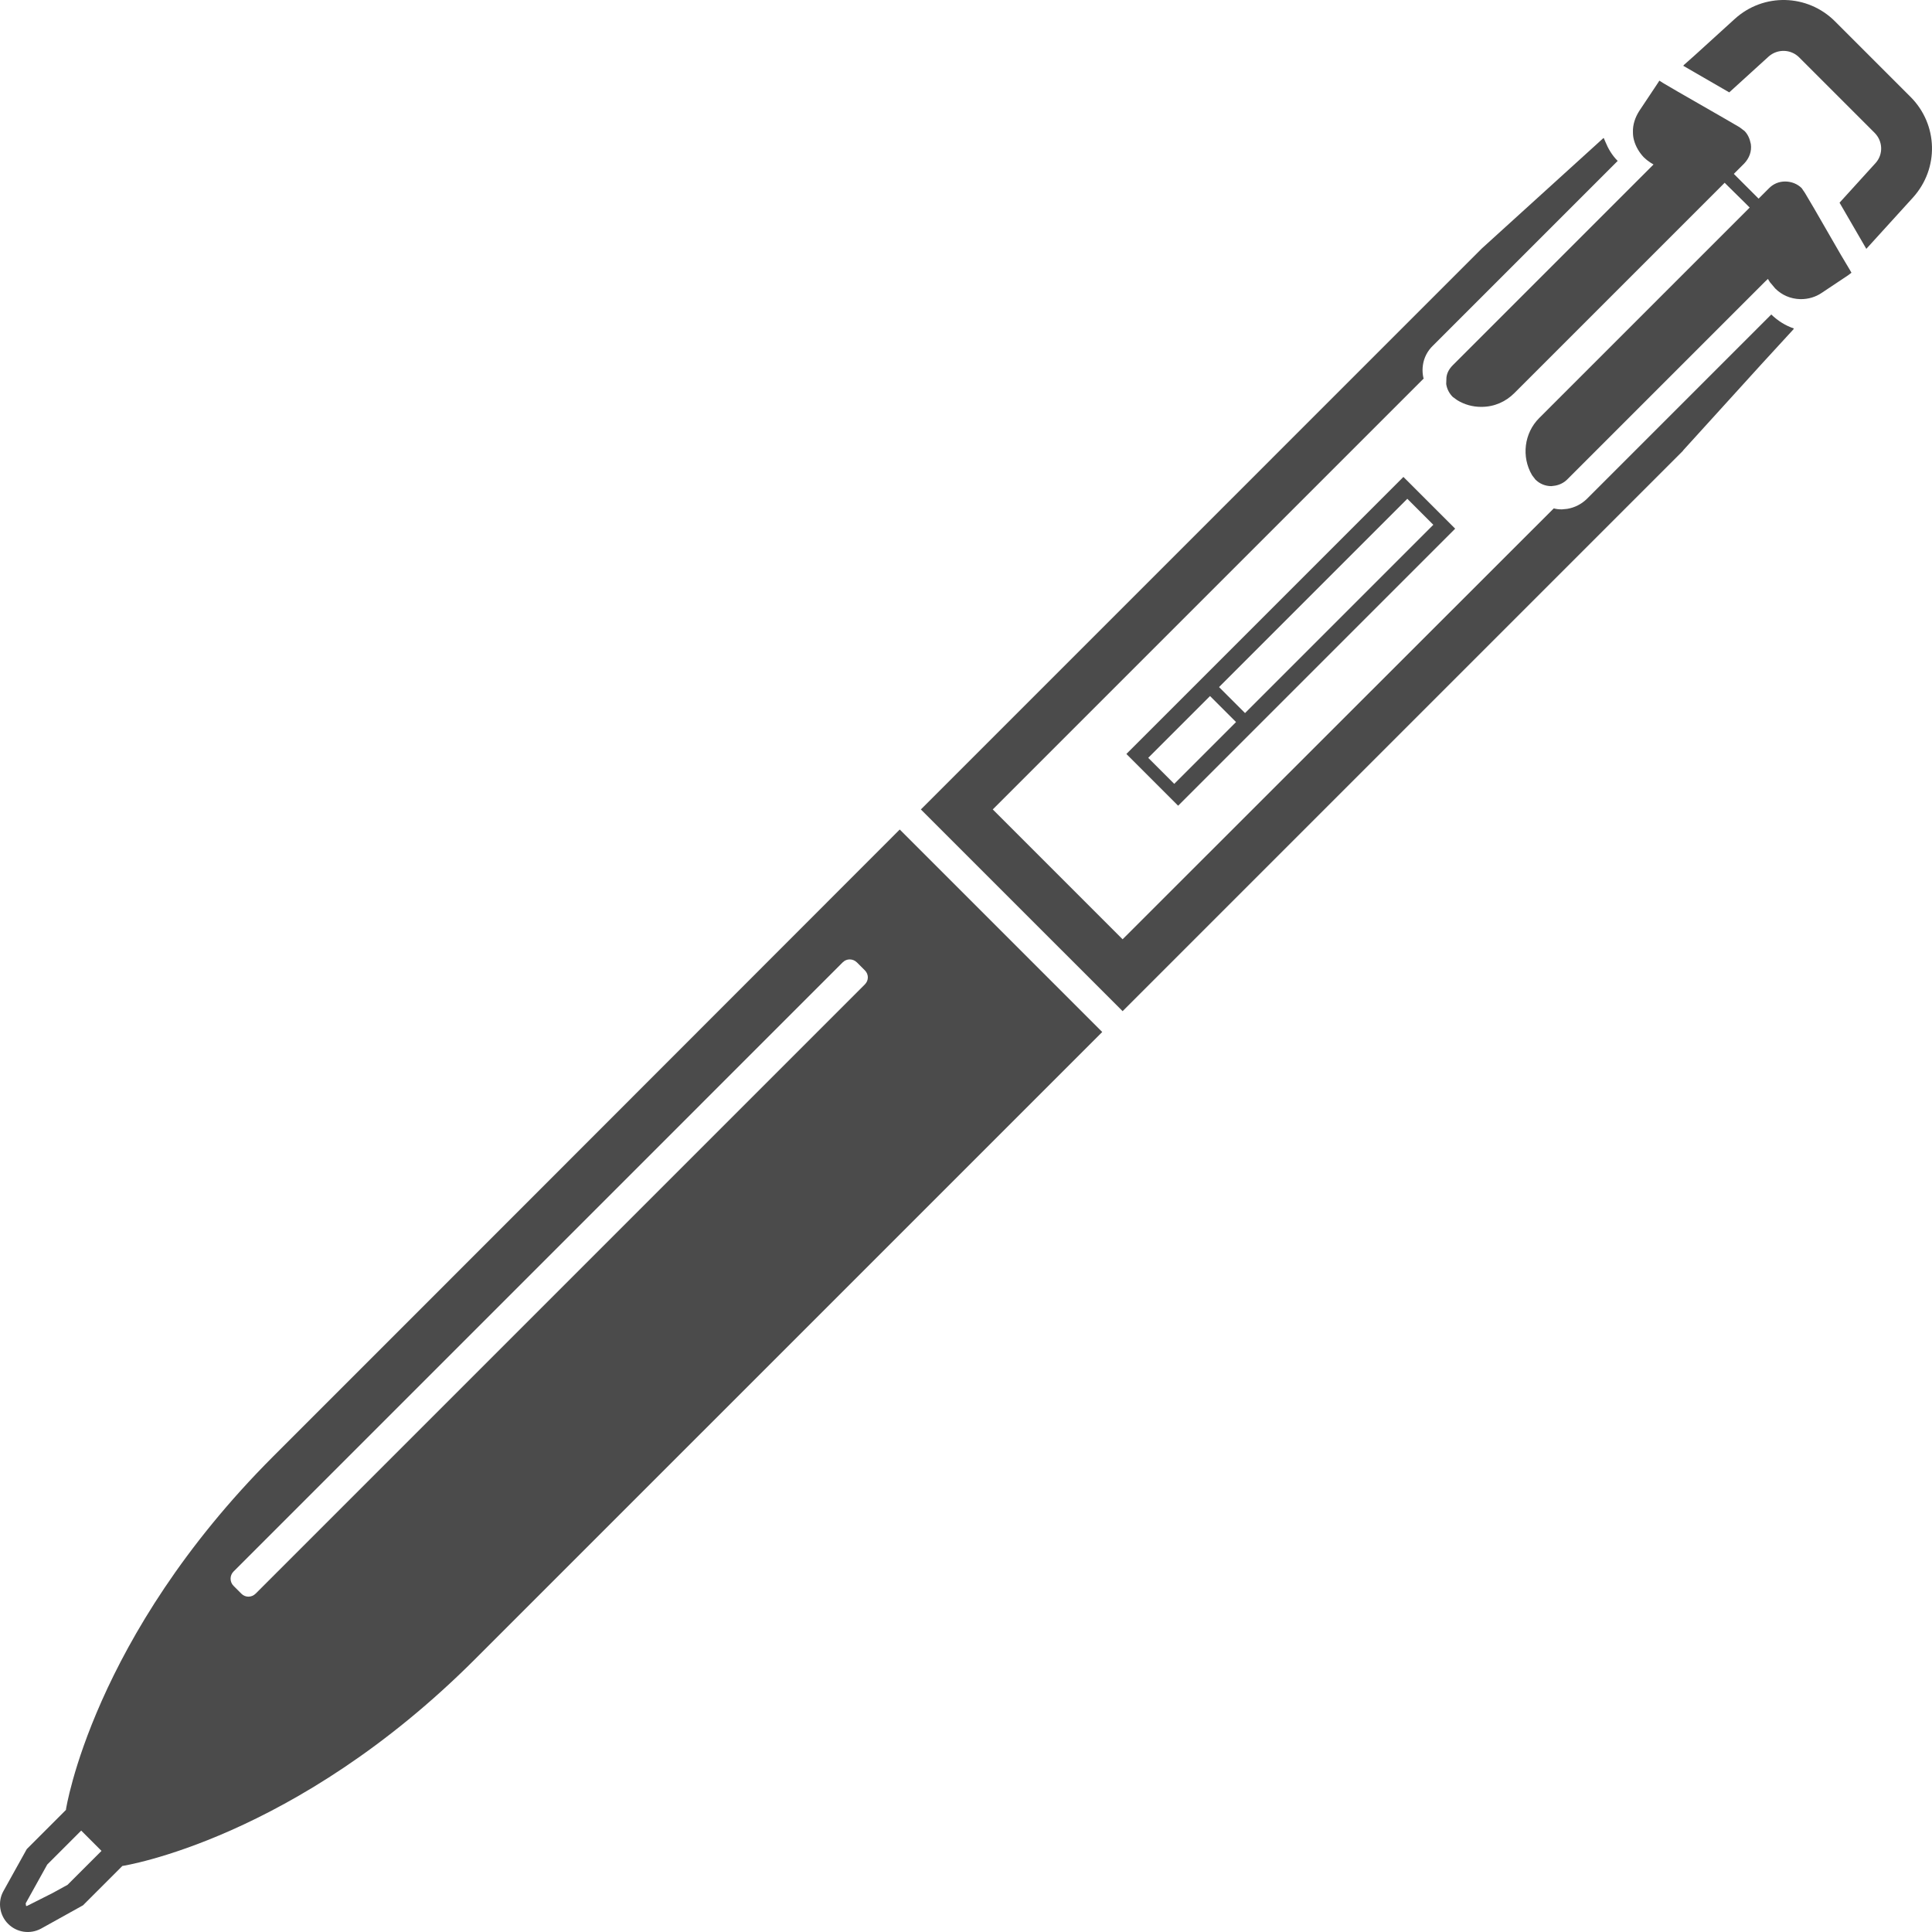 <!--?xml version="1.0" encoding="utf-8"?-->
<!-- Generator: Adobe Illustrator 24.1.1, SVG Export Plug-In . SVG Version: 6.00 Build 0)  -->
<svg version="1.1" id="_x31_0" xmlns="http://www.w3.org/2000/svg" xmlns:xlink="http://www.w3.org/1999/xlink" x="0px" y="0px" viewBox="0 0 512 512" style="width: 256px; height: 256px; opacity: 1;" xml:space="preserve">
<style type="text/css">
	.st0{fill:#374149;}
</style>
<g>
	<path class="st0" d="M10.856,511.118l11.141-6.191l10.426-10.426c0,0,45.707-6.949,93.609-54.945l166.07-166.066l-53.66-53.66
		C174.926,283.44,88.606,369.76,72.418,385.947c-47.945,47.946-54.945,93.606-54.945,93.606l0.046,0.046l-10.426,10.43L0.903,501.17
		c-1.57,2.809-1.047,6.379,1.238,8.664C4.478,512.17,7.997,512.646,10.856,511.118z M227.109,255.066l2.094,2.094
		c1.046,1.046,1.046,2.668,0,3.71L67.754,422.322c-1.05,1.05-2.714,1.098-3.762,0.046l-2.094-2.094
		c-1.051-1.046-1.051-2.762-0.004-3.808l161.452-161.453C224.394,253.968,226.062,254.014,227.109,255.066z M7.13,505.107
		l-0.226-0.035l-0.094-0.668l5.71-10.282l9-9l5.379,5.383l-9,8.996l-3.988,2.187L7.13,505.107z" style="fill: rgb(75, 75, 75);"></path>
	<path class="st0" d="M312.218,213.522l73.418-73.418l-13.719-13.714l-72.835,72.839l-0.465,0.465l0,0l-0.114,0.114L312.218,213.522
		z M329.945,188.972l-6.89-6.89l49.898-49.898l6.891,6.89L329.945,188.972z M304.293,200.835l16.378-16.375l6.894,6.89
		l-16.378,16.383L304.293,200.835z" style="fill: rgb(75, 75, 75);"></path>
	<path class="st0" d="M469.405,83.343l-48.953,48.95c-1.348,1.281-3.098,2.222-5.117,2.558l-1.414,0.137
		c-0.742,0-1.481-0.066-2.152-0.266l-113.922,113.85l-0.348,0.344l-34.297-34.301l-0.109-0.109l114.198-114.195
		c-0.137-0.27-0.137-0.606-0.203-0.875c-0.133-0.874-0.133-1.82,0-2.695c0.27-1.886,1.145-3.703,2.695-5.183l48.95-48.949h-0.066
		c-1.473-1.477-2.489-3.219-3.238-5.051c-0.098-0.305-0.286-0.578-0.36-0.89l-0.034,0.035c-0.02-0.055-0.051-0.102-0.07-0.156
		L392.71,65.836L244.789,213.761l-0.637,0.633l0,0l-0.114,0.114l53.465,53.464l148.468-148.472l0.133-0.199l20.726-22.82
		l8.516-9.277c-0.02-0.008-0.039-0.024-0.062-0.032l0.113-0.125C473.174,86.304,471.155,85.027,469.405,83.343z" style="fill: rgb(75, 75, 75);"></path>
	<path class="st0" d="M506.971,52.332c6.949-7.711,6.664-19.328-0.668-26.664L486.307,5.672c-7.285-7.285-18.949-7.618-26.617-0.621
		l-10.375,9.437l-3.16,2.809l0.046,0.023l-0.125,0.114l12.187,7.047l10.477-9.528c2.332-2.042,5.851-1.949,8.043,0.242l20,20
		c2.234,2.234,2.332,5.758,0.238,8.039l-9.523,10.48l7.094,12.234L506.971,52.332z" style="fill: rgb(75, 75, 75);"></path>
	<path class="st0" d="M477.253,79.277c1.953,0,3.839-0.538,5.457-1.621l7.07-4.711l0.874-0.672l-0.538-0.941l-2.29-3.84
		l-7.07-12.254l-2.426-4.106l-0.874-1.282c-1.145-1.144-2.762-1.75-4.375-1.75c-1.618,0-3.098,0.606-4.242,1.75l-2.762,2.762
		l-0.031,0.031l-5.664-5.66l-0.902-0.902l2.762-2.758c1.344-1.418,2.019-3.238,1.75-5.121c-0.27-1.414-0.809-2.625-1.684-3.5
		l-1.347-1.008l-4.172-2.426L444.6,24.266l-3.906-2.289l-0.809-0.52l0,0l0,0l-0.137-0.086l-0.606,0.942l-4.71,7.07
		c-1.078,1.684-1.754,3.637-1.684,5.59c0,0.738,0.066,1.414,0.27,2.152c0.469,1.754,1.414,3.301,2.625,4.582
		c0.473,0.469,1.078,0.941,1.684,1.347l0.816,0.496l0.051,0.047l-3.965,3.965l-49.222,49.218c-0.942,0.946-1.547,2.023-1.684,3.234
		l-0.066,1.75c0.203,1.347,0.809,2.492,1.75,3.434l1.214,0.878c1.883,1.141,4.039,1.746,6.262,1.746h0.133
		c3.367,0,6.398-1.344,8.688-3.637l55.75-55.75l0,0l0.902,0.902l4.714,4.648l1.016,1.016l-55.785,55.785
		c-3.973,3.973-4.782,10.234-1.887,15.148l0.875,1.145c1.145,1.145,2.629,1.75,4.242,1.75l1.011-0.133
		c1.145-0.203,2.29-0.742,3.164-1.617L464.46,77.93l3.359-3.359l0.699-0.653l0.519,0.848l1.414,1.683
		c1.75,1.746,4.042,2.762,6.668,2.828H477.253z" style="fill: rgb(75, 75, 75);"></path>
</g>
</svg>
